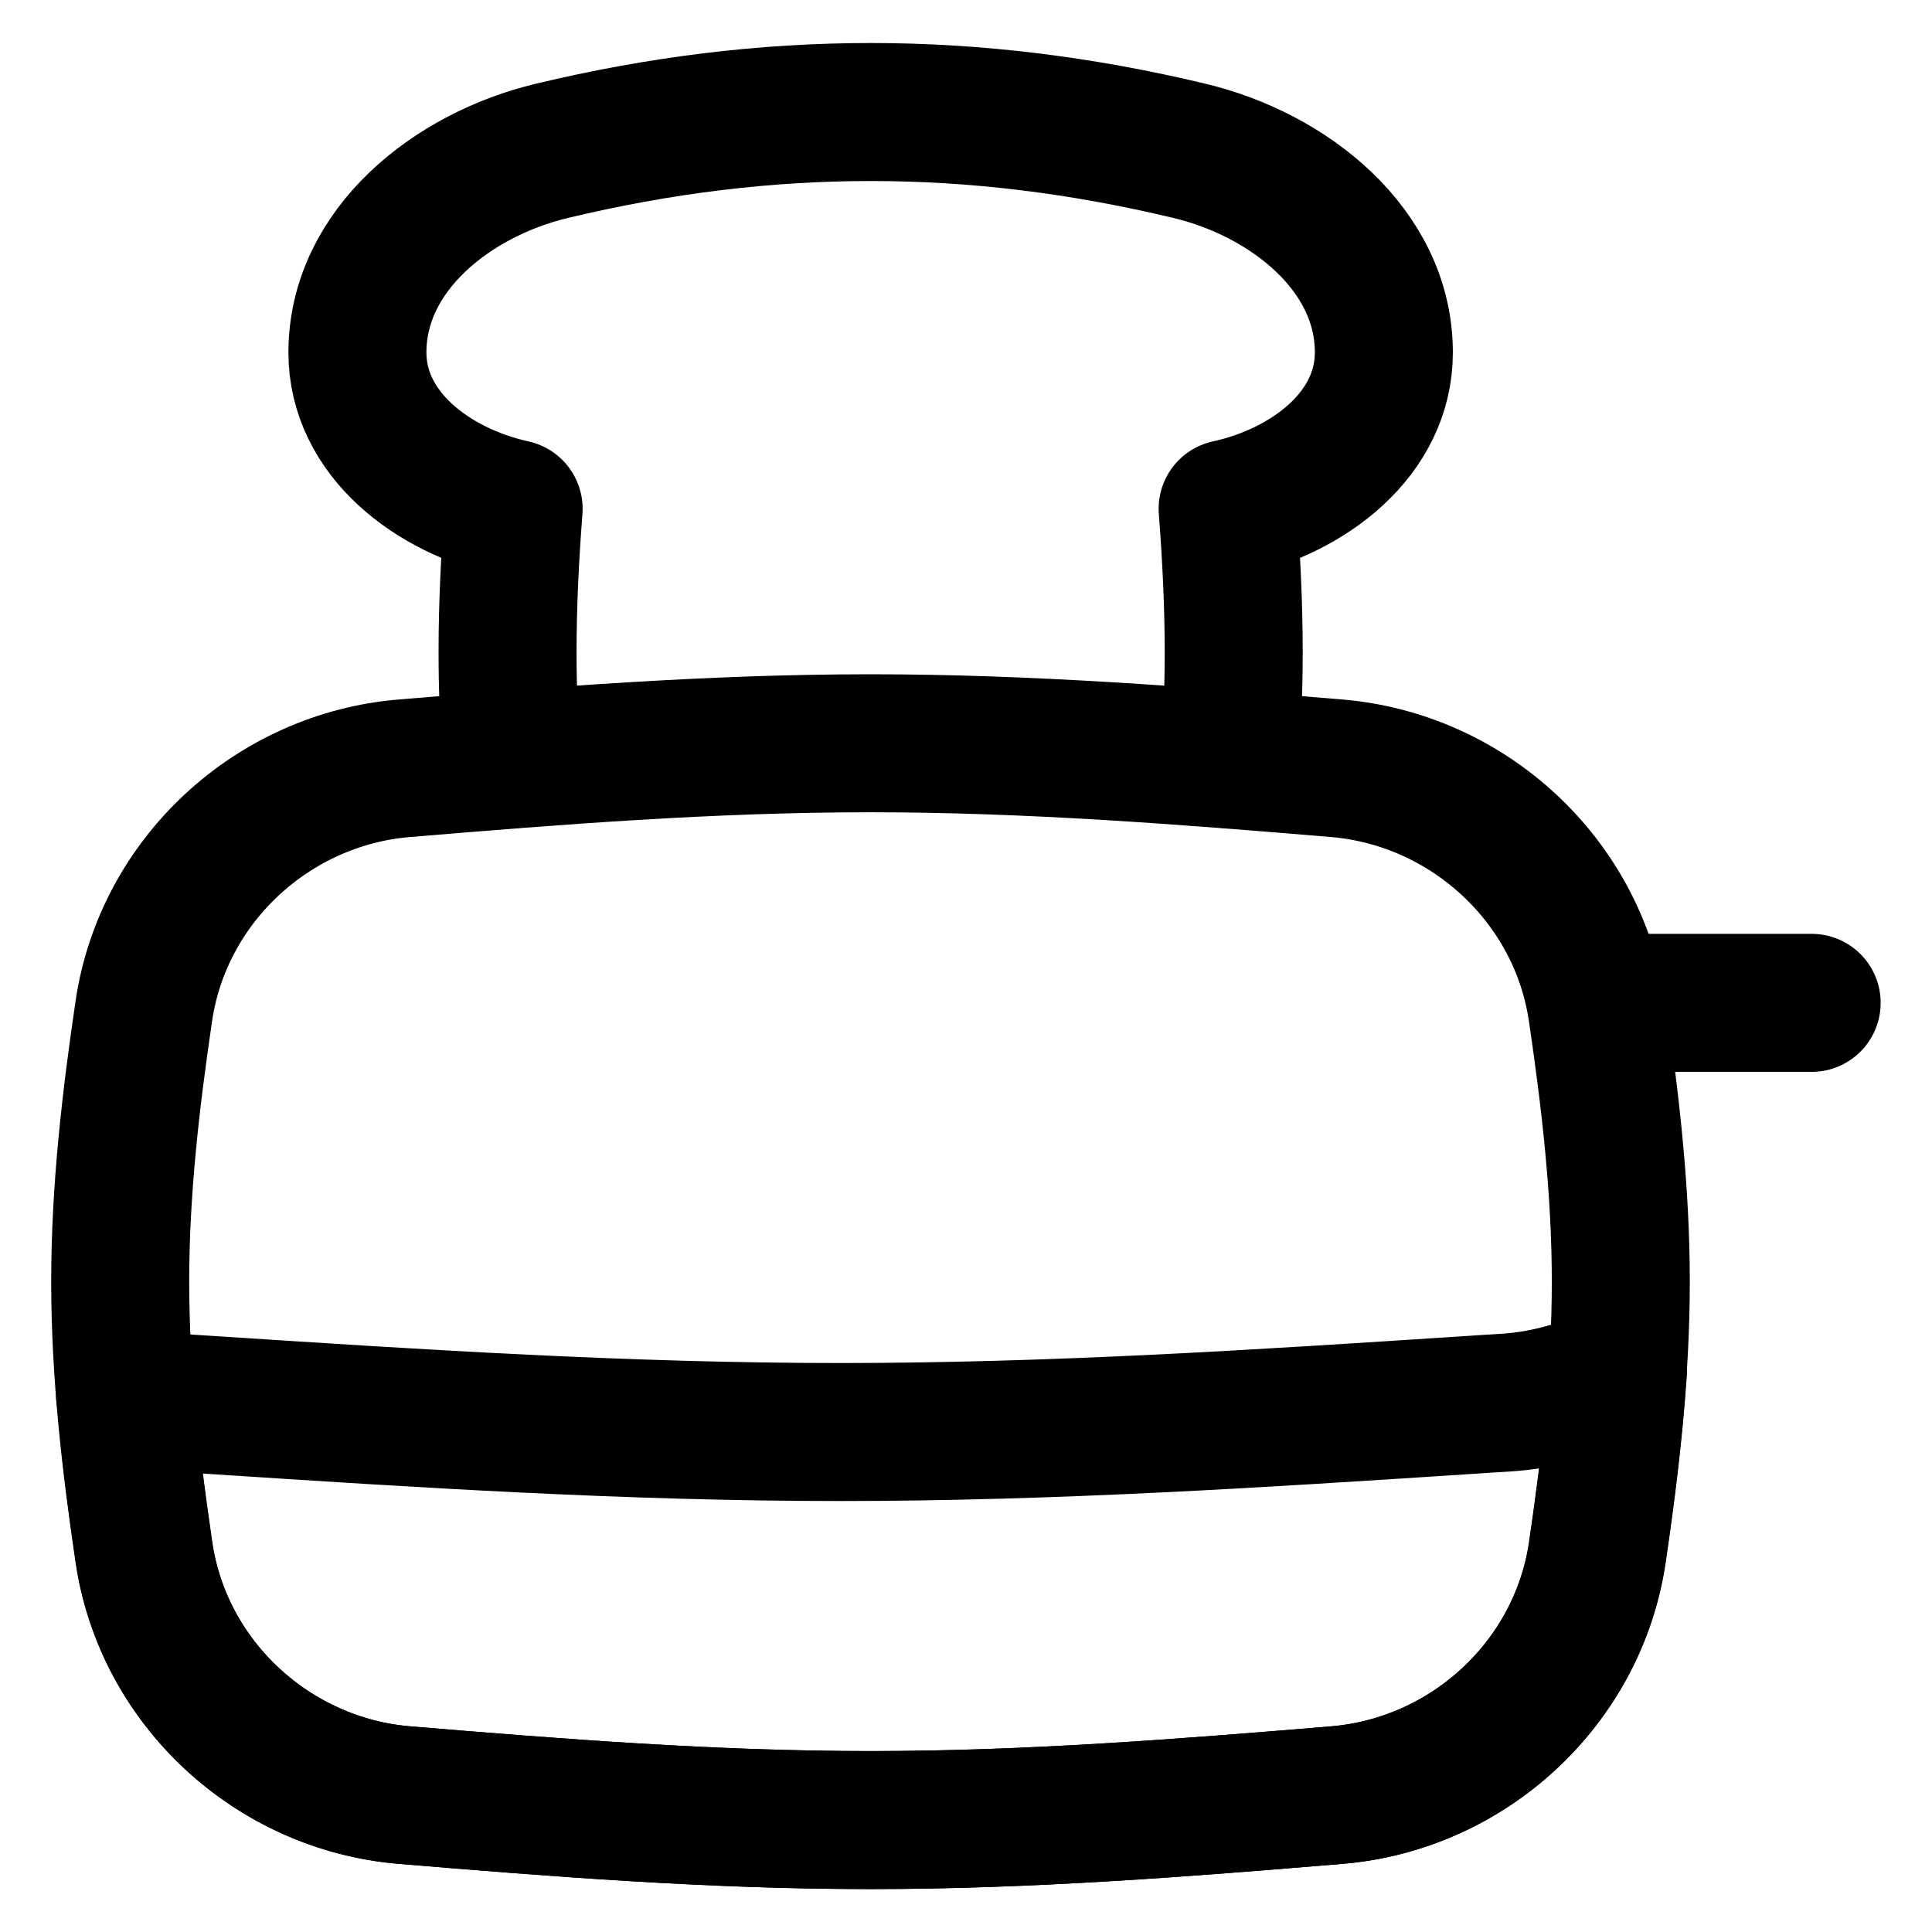 <svg xmlns="http://www.w3.org/2000/svg" fill="none" viewBox="0 0 14 14" id="Toaster--Streamline-Flex">
  <desc>
    Toaster Streamline Icon: https://streamlinehq.com
  </desc>
  <g id="toaster--bread-toast-cook-cooking-appliances-kitchenware">
    <path id="Union" stroke="#000000" stroke-linecap="round" stroke-linejoin="round" d="M3.704 5.503c-0.016 -0.257 -0.026 -0.517 -0.026 -0.779 0 -0.351 0.018 -0.697 0.044 -1.037 -0.589 -0.13 -1.132 -0.544 -1.132 -1.133 0 -0.743 0.686 -1.288 1.409 -1.461 1.568 -0.375 3.052 -0.375 4.62 0 0.723 0.173 1.409 0.718 1.409 1.461 0 0.59 -0.543 1.004 -1.132 1.133 0.026 0.341 0.044 0.687 0.044 1.037 0 0.262 -0.01 0.522 -0.026 0.779" stroke-width="1"></path>
    <path id="Intersect" stroke="#000000" stroke-linecap="round" stroke-linejoin="round" d="M1.042 11.248c0.139 0.948 0.934 1.681 1.889 1.76 1.093 0.091 2.222 0.181 3.377 0.181 1.156 0 2.285 -0.09 3.377 -0.181 0.955 -0.079 1.75 -0.812 1.889 -1.76 0.094 -0.639 0.171 -1.293 0.171 -1.96 0 -0.667 -0.077 -1.322 -0.171 -1.96 -0.139 -0.948 -0.934 -1.681 -1.889 -1.761 -1.093 -0.091 -2.222 -0.181 -3.377 -0.181 -1.156 0 -2.285 0.09 -3.377 0.181 -0.955 0.079 -1.75 0.812 -1.889 1.761 -0.094 0.639 -0.171 1.293 -0.171 1.96 0 0.667 0.077 1.322 0.171 1.96Z" stroke-width="1"></path>
    <path id="Subtract" stroke="#000000" stroke-linecap="round" stroke-linejoin="round" d="M0.906 10.109c0.117 0.029 0.236 0.047 0.359 0.055 0.104 0.007 0.209 0.013 0.314 0.02 1.456 0.095 2.965 0.193 4.51 0.193 1.545 0 3.053 -0.098 4.51 -0.193 0.105 -0.007 0.21 -0.014 0.314 -0.02 0.288 -0.019 0.563 -0.097 0.811 -0.223 -0.03 0.442 -0.085 0.878 -0.148 1.307 -0.139 0.948 -0.934 1.681 -1.889 1.76 -1.093 0.091 -2.222 0.181 -3.377 0.181 -1.156 0 -2.285 -0.09 -3.377 -0.181 -0.955 -0.079 -1.75 -0.812 -1.889 -1.76 -0.055 -0.374 -0.104 -0.754 -0.135 -1.139Z" stroke-width="1"></path>
    <path id="Vector 123" stroke="#000000" stroke-linecap="round" stroke-linejoin="round" d="m11.566 7.267 1.562 0" stroke-width="1"></path>
  </g>
</svg>
